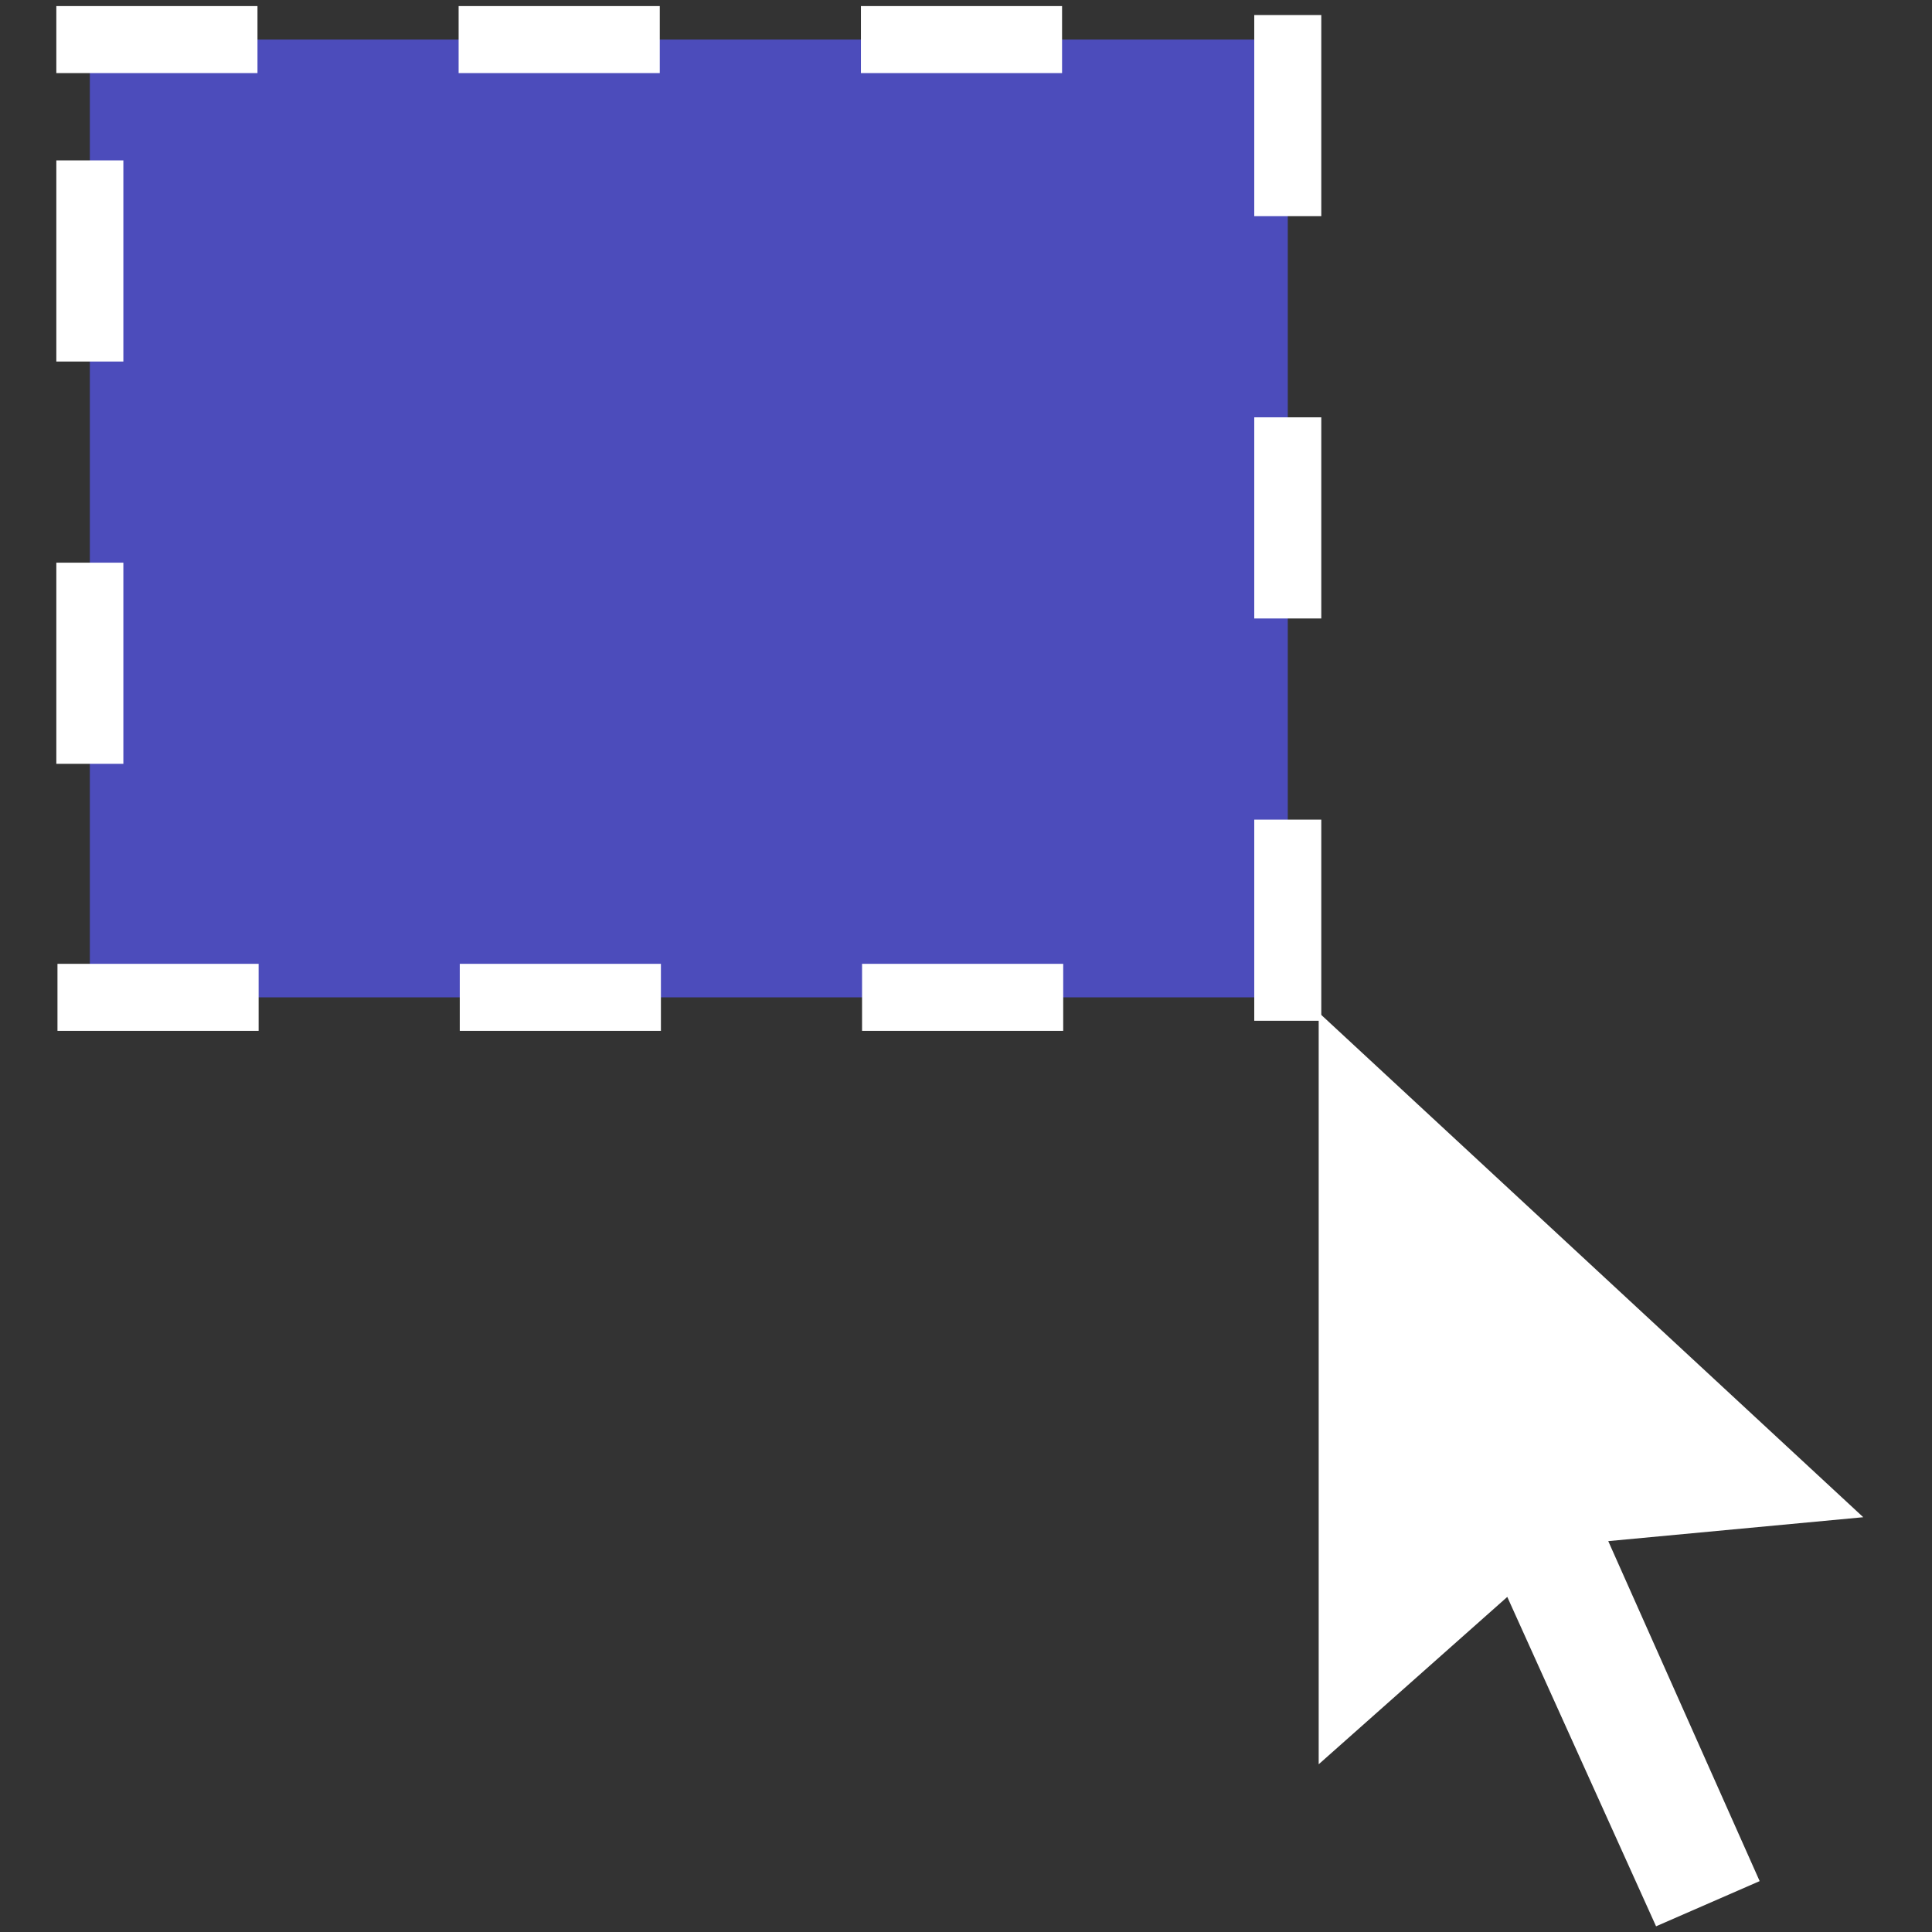 <?xml version="1.0" encoding="UTF-8" standalone="no"?>
<!-- Created with Inkscape (http://www.inkscape.org/) -->

<svg
   width="128"
   height="128"
   viewBox="0 0 33.867 33.867"
   version="1.1"
   id="svg1"
   xml:space="preserve"
   inkscape:version="1.3.2 (091e20ef0f, 2023-11-25)"
   sodipodi:docname="selection_dark.svg"
   inkscape:export-filename="label_flat_export.svg"
   inkscape:export-xdpi="96"
   inkscape:export-ydpi="96"
   xmlns:inkscape="http://www.inkscape.org/namespaces/inkscape"
   xmlns:sodipodi="http://sodipodi.sourceforge.net/DTD/sodipodi-0.dtd"
   xmlns="http://www.w3.org/2000/svg"
   xmlns:svg="http://www.w3.org/2000/svg"><rect x="0" y="0" width="33.867" height="33.867" fill="#333333" stroke="none"/><sodipodi:namedview
     id="namedview1"
     pagecolor="#505050"
     bordercolor="#eeeeee"
     borderopacity="1"
     inkscape:showpageshadow="0"
     inkscape:pageopacity="0"
     inkscape:pagecheckerboard="0"
     inkscape:deskcolor="#505050"
     inkscape:document-units="px"
     inkscape:zoom="2.8284272"
     inkscape:cx="16.440232"
     inkscape:cy="104.29825"
     inkscape:window-width="1920"
     inkscape:window-height="978"
     inkscape:window-x="0"
     inkscape:window-y="0"
     inkscape:window-maximized="1"
     inkscape:current-layer="layer10" /><defs
     id="defs1"><rect
       x="-248.902"
       y="72.125"
       width="105.359"
       height="82.731"
       id="rect76" /><rect
       x="36"
       y="-52.75"
       width="59.25"
       height="42"
       id="rect75" /><inkscape:path-effect
       effect="spiro"
       id="path-effect63"
       is_visible="true"
       lpeversion="1" /><inkscape:path-effect
       effect="skeletal"
       id="path-effect62"
       is_visible="true"
       lpeversion="1"
       pattern="M 0,4.992 C 0,2.236 2.236,0 4.992,0 c 2.756,0 4.992,2.236 4.992,4.992 0,2.756 -2.236,4.992 -4.992,4.992 C 2.236,9.984 0,7.748 0,4.992 Z"
       copytype="single_stretched"
       prop_scale="1"
       scale_y_rel="false"
       spacing="0"
       normal_offset="0"
       tang_offset="0"
       prop_units="false"
       vertical_pattern="false"
       hide_knot="false"
       fuse_tolerance="0" /><inkscape:path-effect
       effect="spiro"
       id="path-effect61"
       is_visible="true"
       lpeversion="1" /><inkscape:path-effect
       effect="spiro"
       id="path-effect60"
       is_visible="true"
       lpeversion="1" /><inkscape:path-effect
       effect="spiro"
       id="path-effect59"
       is_visible="true"
       lpeversion="1" /><linearGradient
       id="linearGradient10"><stop
         style="stop-color:#c2c2c2;stop-opacity:1;"
         offset="0"
         id="stop9" /><stop
         style="stop-color:#000000;stop-opacity:1;"
         offset="1"
         id="stop10" /></linearGradient><linearGradient
       id="linearGradient1"><stop
         style="stop-color:#ece69f;stop-opacity:1;"
         offset="0"
         id="stop7" /><stop
         style="stop-color:#ffca00;stop-opacity:1;"
         offset="1"
         id="stop8" /></linearGradient><linearGradient
       id="linearGradient1-1"><stop
         style="stop-color:#c2c2c2;stop-opacity:1;"
         offset="0"
         id="stop4" /><stop
         style="stop-color:#7b7b7b;stop-opacity:1;"
         offset="1"
         id="stop5" /></linearGradient><rect
       x="-248.902"
       y="72.125"
       width="105.359"
       height="82.731"
       id="rect76-6" /><rect
       x="-248.902"
       y="72.125"
       width="105.359"
       height="82.731"
       id="rect76-6-4" /><rect
       x="-248.902"
       y="72.125"
       width="105.359"
       height="82.731"
       id="rect76-6-4-2" /></defs><g
     inkscape:groupmode="layer"
     id="layer3"
     inkscape:label="Layer 3" /><g
     inkscape:groupmode="layer"
     id="layer8"
     inkscape:label="Layer 4"><rect
       style="fill:#4c4cbb;fill-opacity:1;stroke:#ffffff;stroke-width:1.175;stroke-linecap:square;stroke-linejoin:miter;stroke-dasharray:2.351, 4.701;stroke-dashoffset:0;stroke-opacity:1;paint-order:fill markers stroke"
       id="rect1"
       width="20.999"
       height="16.789"
       x="1.575"
       y="0.694" /></g><g
     inkscape:groupmode="layer"
     id="layer10"
     inkscape:label="Layer 6"><path
       style="fill:#ffffff;fill-opacity:1;stroke:none;stroke-width:0.915;stroke-linecap:round;stroke-linejoin:round;stroke-dasharray:none;stroke-opacity:1;paint-order:stroke fill markers"
       d="m 23.116,17.749 9.546,8.847 -4.47,0.419 2.654,5.96 -1.816,0.792 -2.608,-5.774 -3.306,2.934 z"
       id="path1" /></g></svg>
